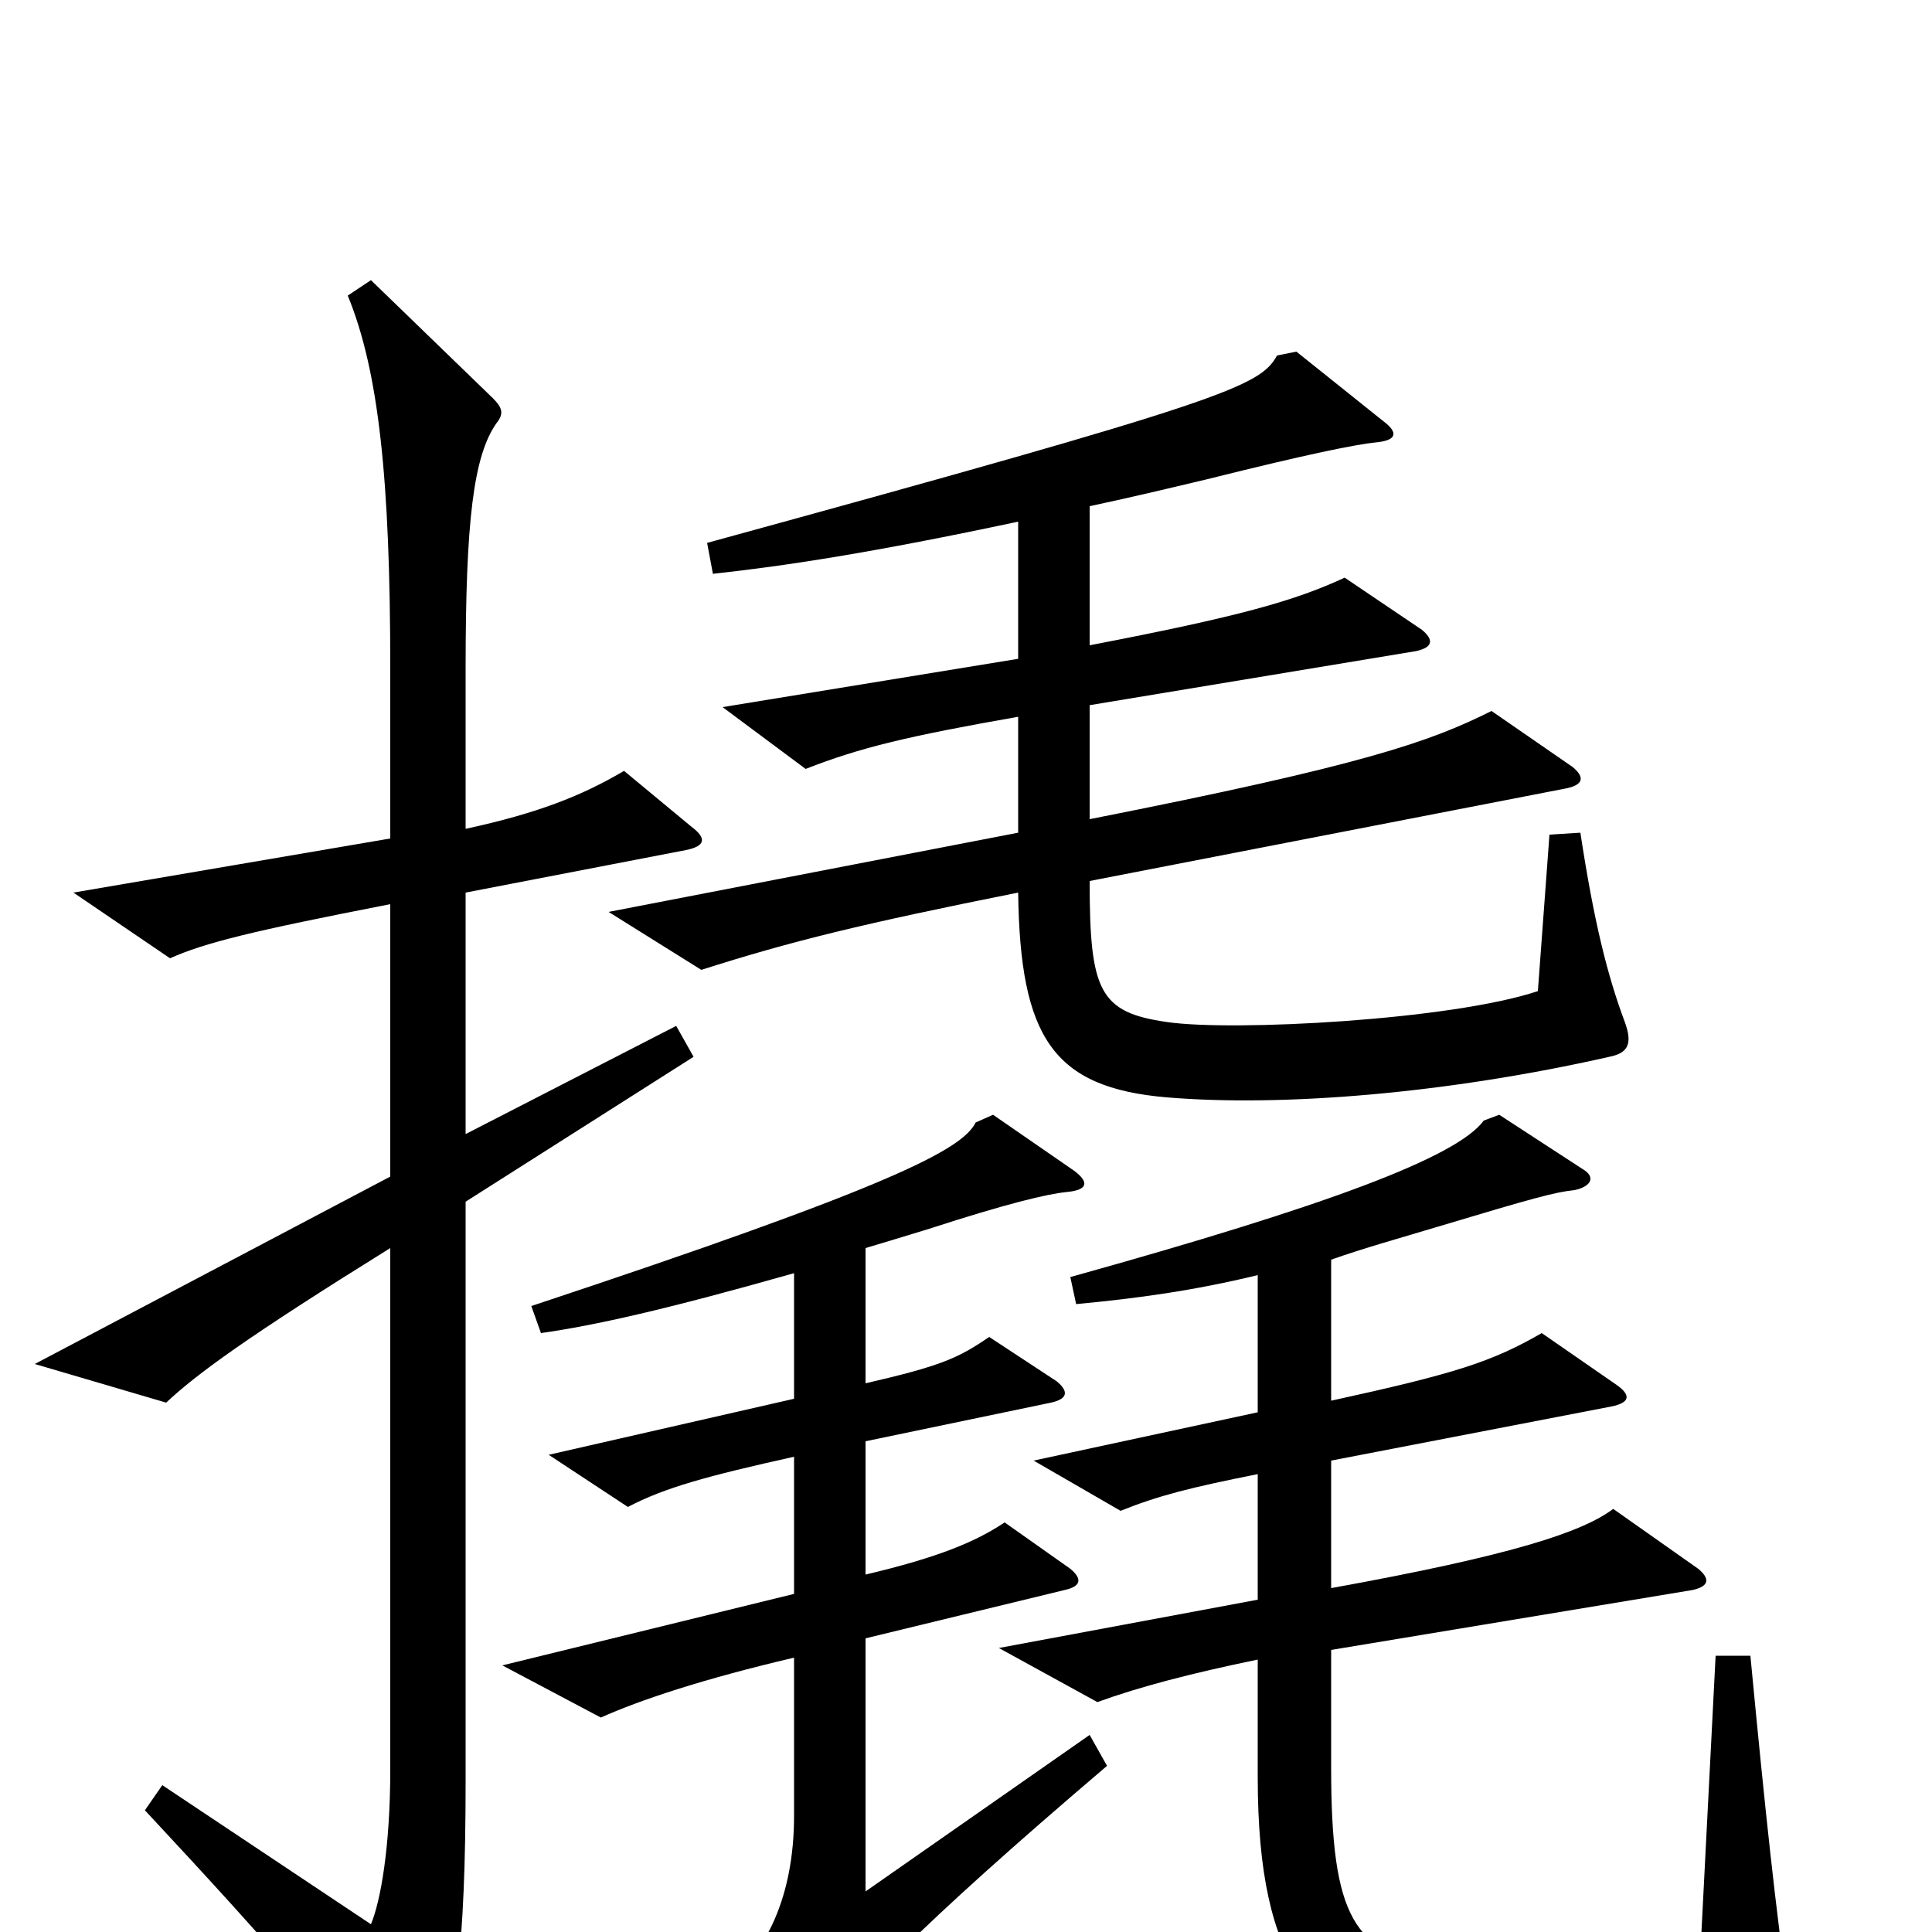 <svg xmlns="http://www.w3.org/2000/svg" viewBox="0 -1000 1000 1000">
	<path fill="#000000" d="M841 -471C832 -495 825 -523 818 -569L802 -568L796 -487C751 -472 638 -466 604 -471C569 -476 564 -487 564 -544L811 -592C820 -594 820 -598 814 -603L772 -632C740 -616 706 -604 564 -576V-635L733 -663C742 -665 742 -669 736 -674L696 -701C670 -689 642 -681 564 -666V-738C583 -742 604 -747 625 -752C677 -765 702 -770 712 -771C723 -772 724 -776 716 -782L671 -818L661 -816C652 -800 636 -793 366 -719L369 -703C406 -707 452 -714 527 -730V-659L374 -634L417 -602C445 -613 470 -619 527 -629V-569L315 -528L363 -498C410 -513 447 -522 527 -538C528 -463 545 -437 604 -432C664 -427 749 -434 833 -453C843 -455 845 -460 841 -471ZM359 -453L350 -469L241 -413V-538L355 -560C365 -562 366 -566 358 -572L323 -601C301 -588 278 -579 241 -571V-654C241 -730 245 -764 257 -781C261 -786 260 -789 255 -794L192 -855L180 -847C196 -808 202 -752 202 -654V-566L38 -538L88 -504C106 -512 130 -518 202 -532V-391L18 -294L86 -274C102 -289 128 -308 202 -354V-84C202 -44 197 -16 192 -4L84 -76L75 -63C144 11 173 45 206 90C213 99 218 99 221 90C236 52 241 6 241 -78V-378ZM926 37C919 -13 914 -59 906 -143H888L880 13C836 23 787 24 745 18C701 11 689 -7 689 -85V-146L876 -177C885 -179 885 -183 879 -188L835 -219C819 -207 783 -195 689 -178V-244L834 -272C844 -274 844 -278 837 -283L798 -310C772 -295 753 -289 689 -275V-348C706 -354 724 -359 744 -365C794 -380 805 -383 815 -384C824 -386 826 -391 819 -395L776 -423L768 -420C754 -401 687 -376 554 -339L557 -325C589 -328 618 -332 651 -340V-269L535 -244L580 -218C600 -226 616 -230 651 -237V-172L517 -147L568 -119C590 -127 617 -134 651 -141V-80C651 19 681 48 735 58C772 64 836 64 919 52C925 51 927 47 926 37ZM573 -86L564 -102L448 -21V-152L551 -177C560 -179 560 -183 554 -188L520 -212C505 -202 486 -194 448 -185V-254L544 -274C553 -276 553 -280 547 -285L512 -308C496 -297 487 -293 448 -284V-354C458 -357 468 -360 481 -364C521 -377 542 -382 552 -383C563 -384 564 -388 556 -394L514 -423L505 -419C498 -405 462 -386 275 -324L280 -310C308 -314 344 -322 411 -341V-276L284 -247L325 -220C344 -230 366 -236 411 -246V-175L260 -138L311 -111C331 -120 364 -131 411 -142V-60C411 -18 396 11 377 25L406 59C413 67 416 67 424 57C442 33 472 0 573 -86Z"/>
</svg>